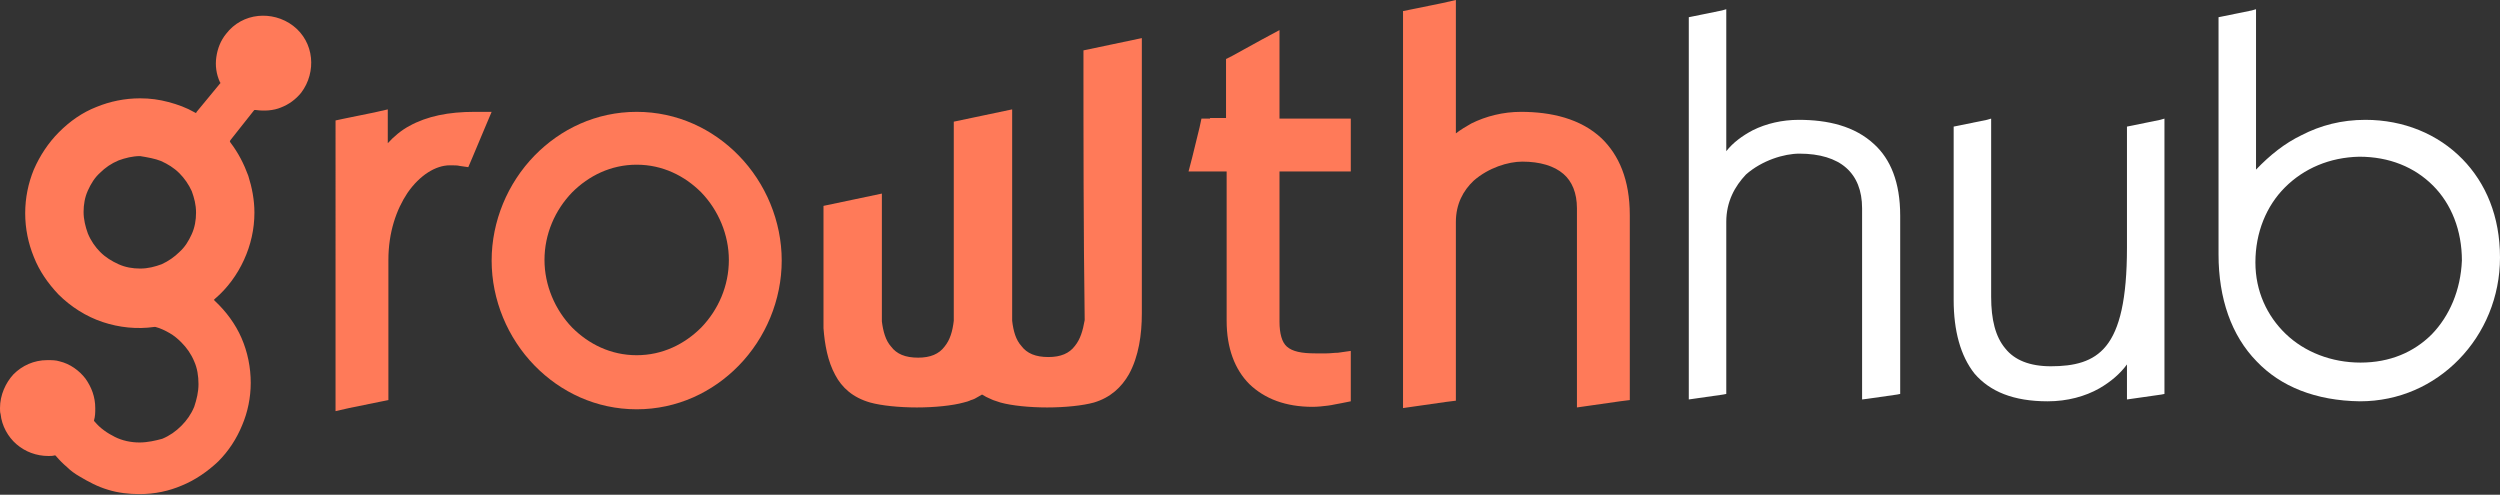 <?xml version="1.0" encoding="utf-8"?>
<!-- Generator: Adobe Illustrator 22.0.1, SVG Export Plug-In . SVG Version: 6.00 Build 0)  -->
<svg version="1.1" id="Layer_1" xmlns="http://www.w3.org/2000/svg" xmlns:xlink="http://www.w3.org/1999/xlink" x="0px" y="0px"
	 viewBox="0 0 406.8 80.5" style="enable-background:new 0 0 406.8 80.5;" xml:space="preserve">
<rect x="0" y="0" width="406.8" height="80.5" fill="#333333" stroke="none"/>
<style type="text/css">
	.st0{fill-rule:evenodd;clip-rule:evenodd;fill:#FF7A59;}
	.st1{fill-rule:evenodd;clip-rule:evenodd;fill:#FFFFFF;}
</style>
<g>
	<path class="st0" d="M56,19.3l4.9-1l2.2-0.5v2.3v3.2c1-1.1,2.2-2.1,3.5-2.8c2.9-1.6,6.4-2.3,10.6-2.3H80l-1.1,2.6l-2.1,5l-0.6,1.4
		l-1.4-0.2c-0.3-0.1-1-0.1-1.6-0.1c-2.3,0-4.9,1.6-6.9,4.5c-1.8,2.7-3.1,6.4-3.1,10.9v21.3v1.5l-1.5,0.3l-4.9,1l-2.2,0.5v-2.3V21.1
		v-1.5L56,19.3z"/>
	<path class="st0" d="M87,25.3c4.2-4.3,10-7.1,16.6-7.1c6.6,0,12.4,2.8,16.6,7.1c4.4,4.5,7,10.7,7,17.1c0,6.4-2.6,12.6-7,17.1
		c-4.2,4.3-10,7.1-16.6,7.1c-6.6,0-12.4-2.8-16.6-7.1c-4.4-4.5-7-10.7-7-17.1C80,36,82.6,29.8,87,25.3L87,25.3z M114.1,31.3
		c-2.7-2.7-6.3-4.5-10.5-4.5c-4.2,0-7.8,1.8-10.5,4.5c-2.8,2.9-4.5,6.8-4.5,11c0,4.1,1.7,8.1,4.5,11c2.7,2.7,6.3,4.5,10.5,4.5
		c4.2,0,7.8-1.8,10.5-4.5c2.8-2.9,4.5-6.8,4.5-11C118.6,38.2,116.9,34.2,114.1,31.3z"/>
	<path class="st0" d="M196.9,19.2h2.6v-8.6V9.6l1-0.5l4.9-2.7l2.8-1.5V8v11.3h9.7h1.9v1.9V26v1.9h-1.9h-9.7v24.4
		c0,2,0.4,3.4,1.2,4.1c0.9,0.8,2.4,1.1,4.6,1.1c0.8,0,1.5,0,1.9,0c0.6,0,1.2-0.1,1.8-0.1l2.1-0.3v2.1v4.6v1.5l-1.5,0.3
		c-0.7,0.1-1.4,0.3-2.2,0.4c-0.8,0.1-1.7,0.2-2.5,0.2c-4.4,0-7.8-1.3-10.3-3.7h0c-2.4-2.4-3.7-5.9-3.7-10.3V27.9h-3.8h-2.4l0.6-2.3
		l1.2-4.9l0.3-1.4H196.9z"/>
	<path class="st0" d="M236.9,36.1v27.5v1.6l-1.6,0.2l-4.9,0.7l-2.1,0.3v-2.1v-61V1.8l1.5-0.3l4.9-1l2.2-0.5v2.3v19.4
		c0.8-0.6,1.6-1.1,2.5-1.6c2.4-1.2,5.2-1.9,8.1-1.9c4.9,0,9.7,1.1,13.1,4.3c2.8,2.7,4.6,6.7,4.6,12.5v28.5v1.6l-1.6,0.2l-4.9,0.7
		l-2.1,0.3v-2.1V33.9c0-2.5-0.8-4.4-2.2-5.6l0,0c-1.5-1.3-3.8-2-6.7-2c-2.3,0-5.5,1-7.9,3.1C238.1,31,236.9,33.2,236.9,36.1z"/>
	<path class="st1" d="M280.9,36.1v27.5v0.5l-0.5,0.1l-4.9,0.7l-0.7,0.1v-0.7v-61V2.8l0.5-0.1l4.9-1l0.7-0.2v0.8v22.3
		c1.1-1.4,2.6-2.5,4.3-3.4c2.2-1.1,4.8-1.7,7.5-1.7c4.7,0,9.1,1,12.3,4c2.6,2.4,4.2,6.1,4.2,11.6v28.5v0.5l-0.5,0.1l-4.9,0.7L303,65
		v-0.7V33.9c0-2.9-0.9-5.1-2.6-6.6l0,0c-1.7-1.5-4.3-2.3-7.6-2.3c-2.5,0-6.1,1.1-8.7,3.4C282.3,30.3,280.9,32.8,280.9,36.1z"/>
	<path class="st1" d="M317.9,48.8V21.1v-0.5l0.5-0.1l4.9-1l0.7-0.2v0.8v28.2c0,3.7,0.7,6.5,2.3,8.4c1.5,1.9,4,2.9,7.4,2.9
		c3.8,0,6.9-0.7,9-3.3c2.2-2.7,3.4-7.6,3.4-16V21.1v-0.5l0.5-0.1l4.9-1l0.7-0.2v0.8v43.5v0.5l-0.5,0.1l-4.9,0.7l-0.7,0.1v-0.7v-5
		c-1.1,1.5-2.6,2.8-4.5,3.9c-2.3,1.3-5.2,2.1-8.4,2.1c-5.6,0-9.4-1.6-11.9-4.5C319,57.9,317.9,53.8,317.9,48.8z"/>
	<path class="st1" d="M367.2,58.8c-4.1-4.2-6.2-10.2-6.2-17.4V3.3V2.8l0.5-0.1l4.9-1l0.7-0.2v0.8v25.3c2.3-2.4,4.7-4.3,7.4-5.6l0,0
		c3.1-1.6,6.5-2.5,10.4-2.5c6.2,0,11.8,2.3,15.8,6.4c3.8,3.9,6.1,9.3,6.1,16c0,6.4-2.5,12.3-6.7,16.6c-4.1,4.2-9.7,6.8-16.1,6.8
		C376.8,65.2,371.1,62.9,367.2,58.8L367.2,58.8z M371.8,30.5c-3,3-4.8,7.3-4.8,12.2c0,4.7,1.9,8.7,4.9,11.6c3.1,3,7.5,4.7,12.2,4.7
		c4.8,0,8.7-1.7,11.6-4.6c2.9-3,4.7-7.2,4.9-12h0c0-4.9-1.7-9.2-4.7-12.2c-3-3-7.1-4.7-12-4.7C379.1,25.6,374.9,27.4,371.8,30.5z"/>
	<path class="st0" d="M27.4,16.6c-1.5-0.4-3-0.6-4.6-0.6v0c-2.5,0-4.9,0.5-7.1,1.4c-2.3,0.9-4.3,2.3-6.1,4.1l0,0
		c-1.7,1.7-3.1,3.8-4.1,6.1c-0.9,2.2-1.4,4.6-1.4,7.1c0,2.5,0.5,4.9,1.4,7.1c0.9,2.3,2.3,4.3,4,6.1l0,0l0,0c2,2,4.5,3.6,7.2,4.5
		c2.7,0.9,5.6,1.2,8.4,0.8l0.1,0l0.1,0c0.8,0.2,1.6,0.6,2.3,1c0.7,0.4,1.3,0.9,1.9,1.5l0,0c0.9,0.9,1.6,1.9,2.1,3.1
		c0.5,1.1,0.7,2.4,0.7,3.7c0,1.3-0.3,2.5-0.7,3.7c-0.5,1.2-1.2,2.2-2.1,3.1l0,0c-0.9,0.9-1.9,1.6-3.1,2.1h0C25.3,71.7,24,72,22.7,72
		c-1.4,0-2.8-0.3-4-0.9c-1.2-0.6-2.4-1.4-3.3-2.5l-0.1-0.1l0-0.1c0.2-0.7,0.2-1.3,0.2-2c0-1.8-0.6-3.4-1.6-4.8
		c-1-1.3-2.5-2.4-4.2-2.8c-0.6-0.2-1.3-0.2-2-0.2c-2.2,0-4.1,0.9-5.5,2.3h0C0.9,62.3,0,64.3,0,66.4c0,0.3,0,0.7,0.1,1
		c0.2,1.9,1.2,3.7,2.6,4.9c1.4,1.2,3.2,1.9,5.2,1.9c0.3,0,0.7,0,1-0.1l0.1,0l0.1,0.1c0.6,0.7,1.2,1.3,1.8,1.8c0.6,0.6,1.3,1.1,2,1.5
		v0c1.5,0.9,3,1.7,4.7,2.2c1.6,0.5,3.4,0.7,5.1,0.7c2.5,0,4.8-0.5,6.9-1.4c2.2-0.9,4.2-2.3,5.9-3.9c1.7-1.7,3-3.7,3.9-5.9
		c0.9-2.1,1.4-4.5,1.4-6.9c0-2.5-0.5-5-1.5-7.3c-1-2.3-2.5-4.3-4.3-6l-0.2-0.2l0.2-0.2c2-1.7,3.6-3.9,4.7-6.3c1.1-2.4,1.7-5,1.7-7.7
		h0c0-2.1-0.4-4.1-1-6c-0.7-1.9-1.6-3.7-2.9-5.4l-0.1-0.2l0.1-0.2l3.8-4.8l0.1-0.1l0.2,0c1.4,0.2,2.9,0.1,4.1-0.4
		c1.3-0.5,2.4-1.3,3.3-2.4l0,0l0,0c1.3-1.7,1.8-3.8,1.6-5.7c-0.2-2-1.2-3.9-2.9-5.2l0,0l0,0c-1.7-1.3-3.8-1.8-5.7-1.6
		c-2,0.2-3.9,1.2-5.2,2.9c-0.9,1.1-1.4,2.4-1.6,3.8c-0.2,1.4,0,2.8,0.6,4.1l0.1,0.1l-0.1,0.1L32,18.2l-0.1,0.2l-0.2-0.1
		C30.3,17.5,28.9,17,27.4,16.6L27.4,16.6L27.4,16.6z M26.2,26.2c1.1,0.5,2.1,1.1,3,2h0c0.8,0.8,1.5,1.8,2,2.9
		c0.4,1.1,0.7,2.2,0.7,3.5c0,1.2-0.2,2.4-0.7,3.5c-0.5,1.1-1.1,2.1-2,2.9l0,0l0,0c-0.8,0.8-1.8,1.5-2.9,2c-1.1,0.4-2.2,0.7-3.5,0.7
		c-1.2,0-2.4-0.2-3.5-0.7c-1.1-0.5-2.1-1.1-3-2l0,0c-0.8-0.8-1.5-1.8-2-3c-0.4-1.1-0.7-2.3-0.7-3.5c0-1.2,0.2-2.4,0.7-3.5
		c0.5-1.1,1.1-2.1,2-2.9h0c0.8-0.8,1.8-1.5,3-2c1.1-0.4,2.3-0.7,3.5-0.7C24,25.6,25.2,25.8,26.2,26.2z"/>
	<path class="st0" d="M176.3,8.2c3.2-0.7,6.3-1.3,9.5-2c0,14.9,0,29.9,0,44.8c0,3.4-0.5,7-2.1,9.9c-1.2,2.1-3,3.8-5.7,4.6v0
		c-1.8,0.5-4.7,0.8-7.6,0.8c-2.9,0-5.8-0.3-7.6-0.8l0,0c-0.4-0.1-0.8-0.3-1.2-0.4c-0.4-0.2-0.7-0.3-1.1-0.5l-0.7-0.4l-0.7,0.4
		c-0.3,0.2-0.7,0.4-1.1,0.5c-0.4,0.2-0.8,0.3-1.2,0.4l0,0c-1.8,0.5-4.7,0.8-7.6,0.8c-2.9,0-5.8-0.3-7.6-0.8v0
		c-2.8-0.8-4.6-2.4-5.7-4.5c-1.2-2.2-1.7-4.9-1.9-7.6c0-6.7,0-13.3,0-19.9c3.2-0.7,6.3-1.3,9.5-2c0,6.9,0,13.7,0,20.6l0,0.1l0,0.1
		c0.2,1.6,0.6,3.1,1.5,4.1c0.9,1.2,2.3,1.8,4.4,1.8v0c2,0,3.4-0.6,4.3-1.8c0.9-1.1,1.3-2.5,1.5-4.2l0-0.1v-0.1c0-10.8,0-21.5,0-32.2
		c3.2-0.7,6.3-1.3,9.5-2c0,11.4,0,22.8,0,34.2v0.1l0,0.1c0.2,1.7,0.6,3.1,1.5,4.1c0.9,1.2,2.3,1.8,4.4,1.8v0c2,0,3.4-0.6,4.3-1.8
		c0.9-1.1,1.3-2.5,1.6-4.2l0-0.1l0-0.1C176.3,37.5,176.3,22.8,176.3,8.2z"/>
</g>
</svg>
